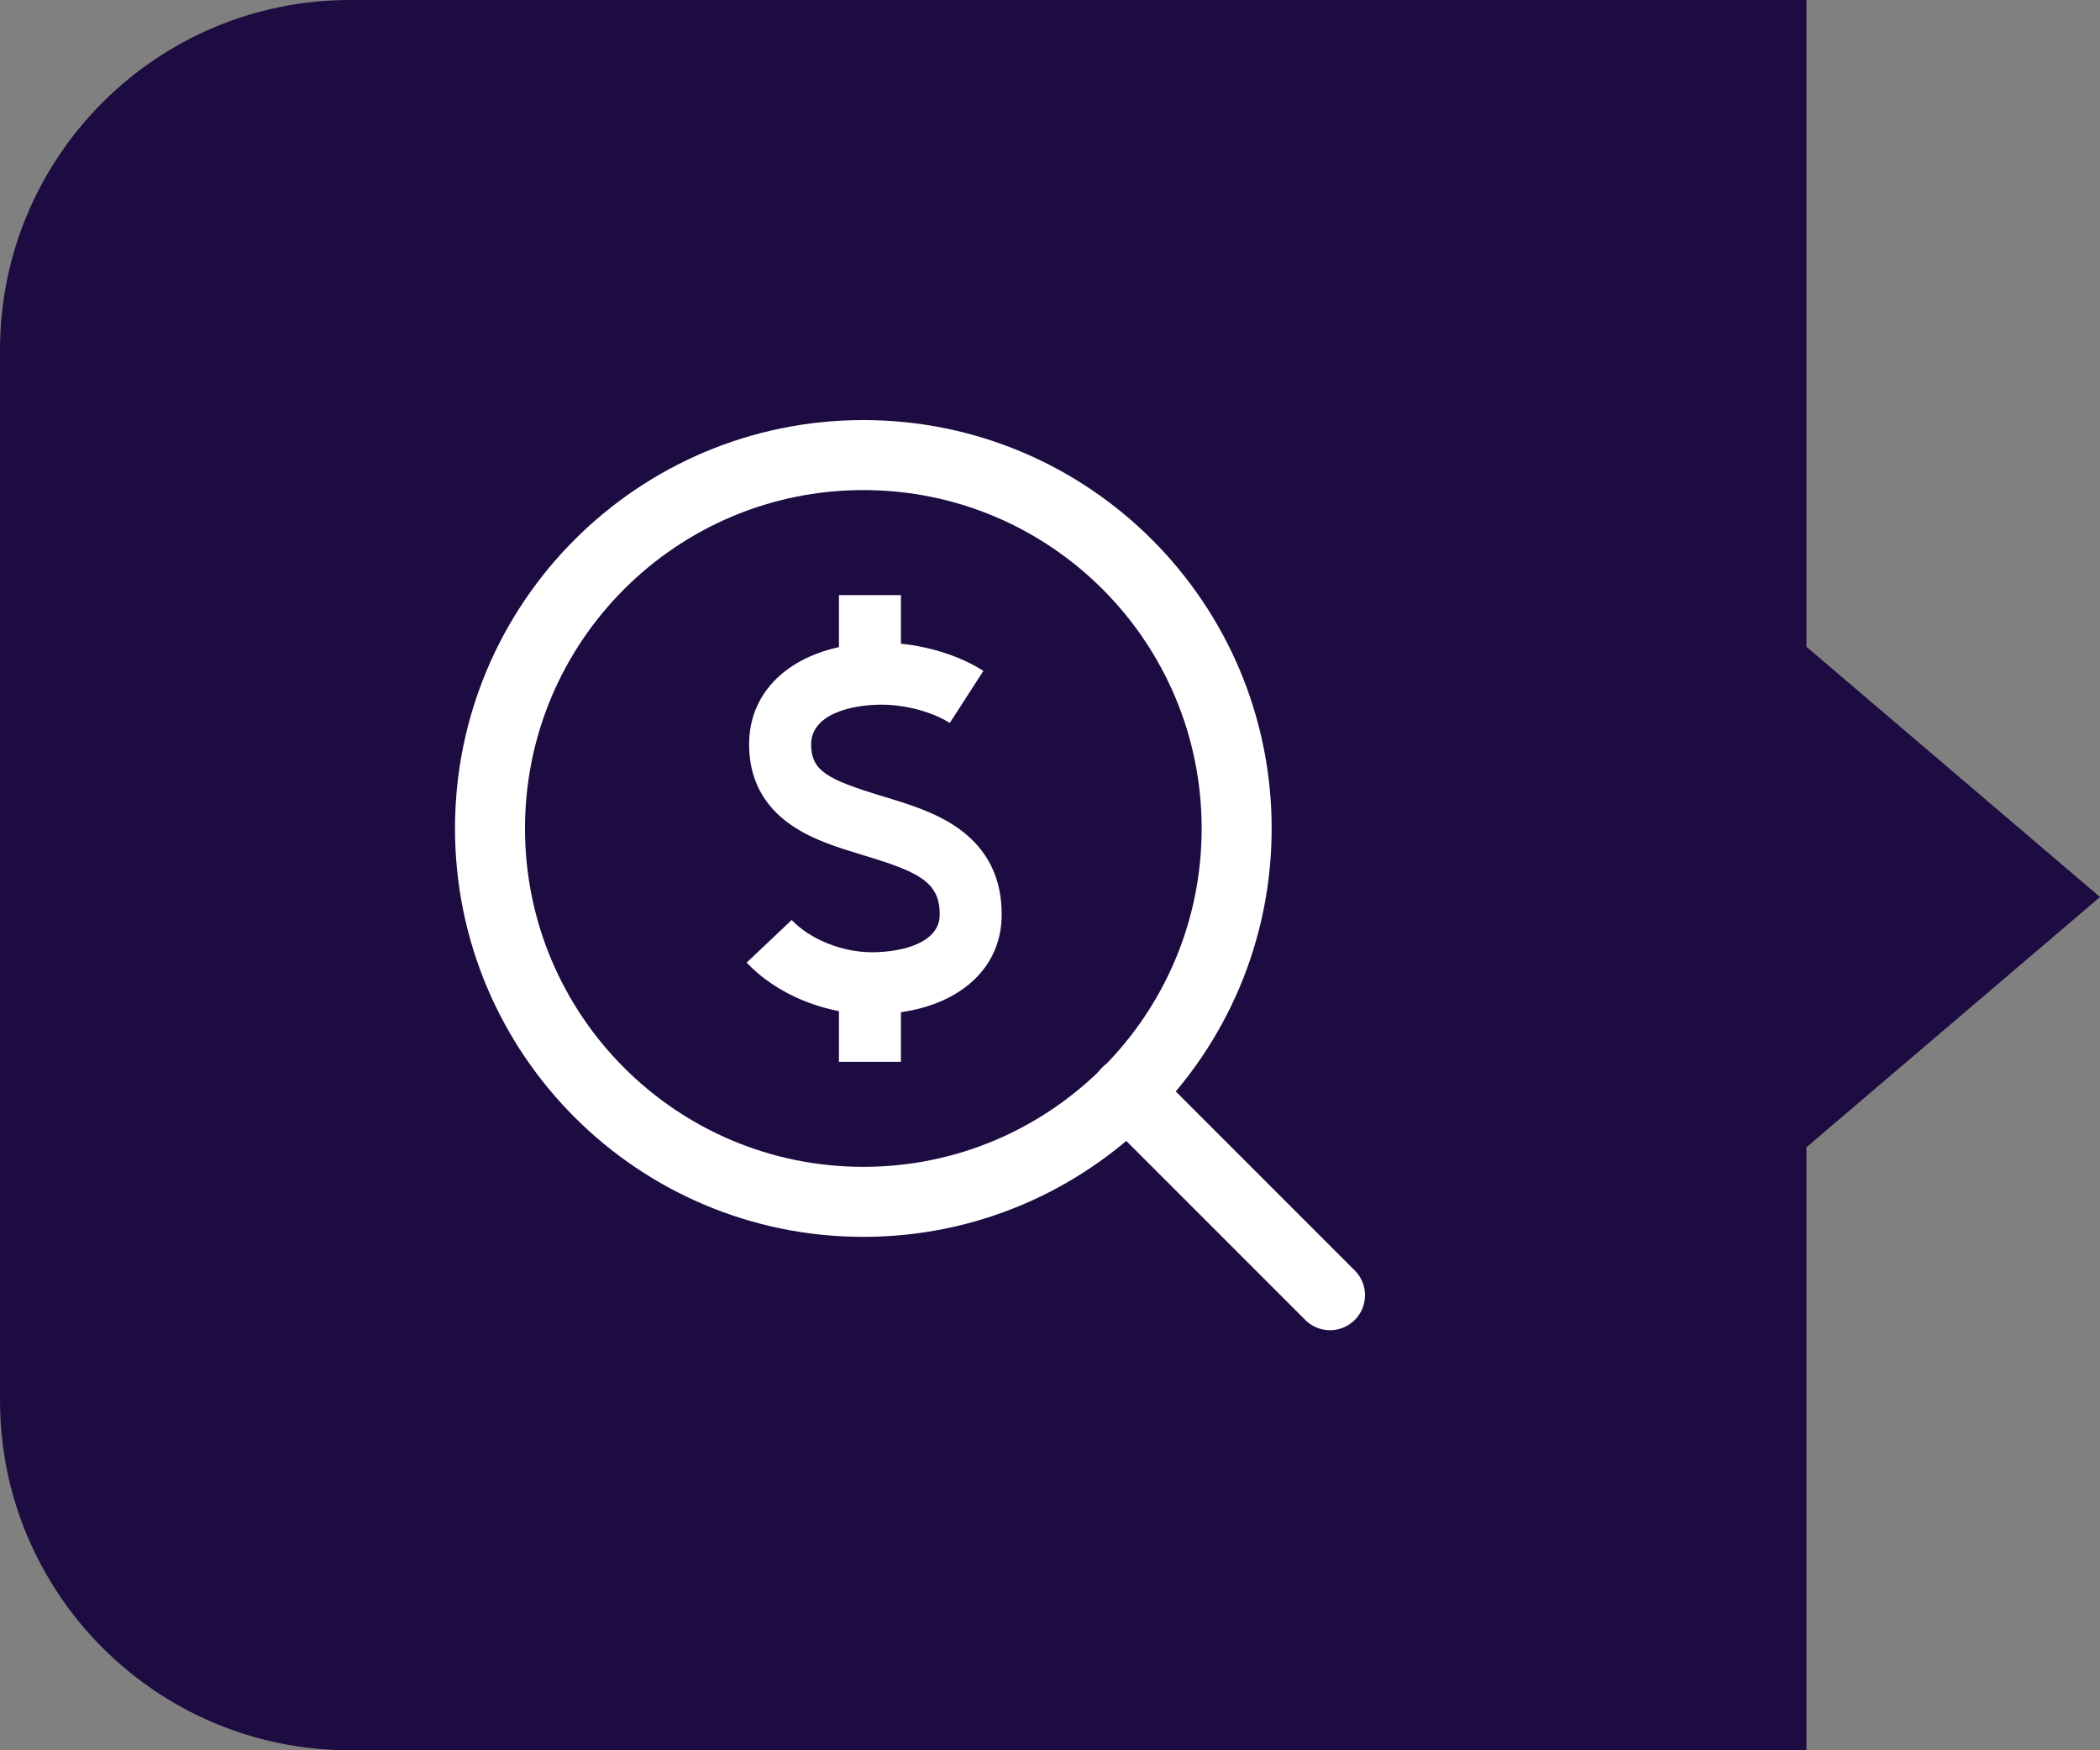 <svg width="60" height="50" viewBox="0 0 60 50" fill="none" xmlns="http://www.w3.org/2000/svg">
<rect x="0" y="0" width="60" height="50" fill="#808080" stroke="none"/>
<path d="M51.613 0H10C4.477 0 0 4.477 0 10V40C0 45.523 4.477 50 10 50H51.613V32.773L60 25.625L51.613 18.477V0Z" fill="#1D0C42"/>
<path d="M24.667 34.333C30.558 34.333 35.333 29.558 35.333 23.667C35.333 17.776 30.558 13 24.667 13C18.776 13 14 17.776 14 23.667C14 29.558 18.776 34.333 24.667 34.333Z" stroke="white" stroke-width="2" stroke-linecap="round" stroke-linejoin="round"/>
<path d="M38 37L32.2 31.2" stroke="white" stroke-width="2" stroke-linecap="round" stroke-linejoin="round"/>
<path d="M28.619 26.138C28.627 25.083 28.21 24.249 27.378 23.66C26.735 23.206 25.956 22.97 25.202 22.742C23.631 22.266 23.175 22.015 23.175 21.264C23.175 20.428 24.263 20.13 25.194 20.13C25.872 20.13 26.651 20.341 27.136 20.653L28.096 19.166C27.463 18.756 26.597 18.476 25.741 18.389V17H23.97V18.486C22.395 18.832 21.403 19.862 21.403 21.264C21.403 22.247 21.811 23.026 22.614 23.575C23.225 23.995 23.97 24.22 24.689 24.438C26.23 24.904 26.855 25.188 26.848 26.127L26.848 26.134C26.848 26.923 25.803 27.203 24.907 27.203C24.061 27.203 23.141 26.833 22.62 26.281L21.333 27.499C21.993 28.197 22.953 28.691 23.97 28.884V30.333H25.741V28.916C27.491 28.665 28.617 27.612 28.619 26.138Z" fill="white"/>
</svg>
